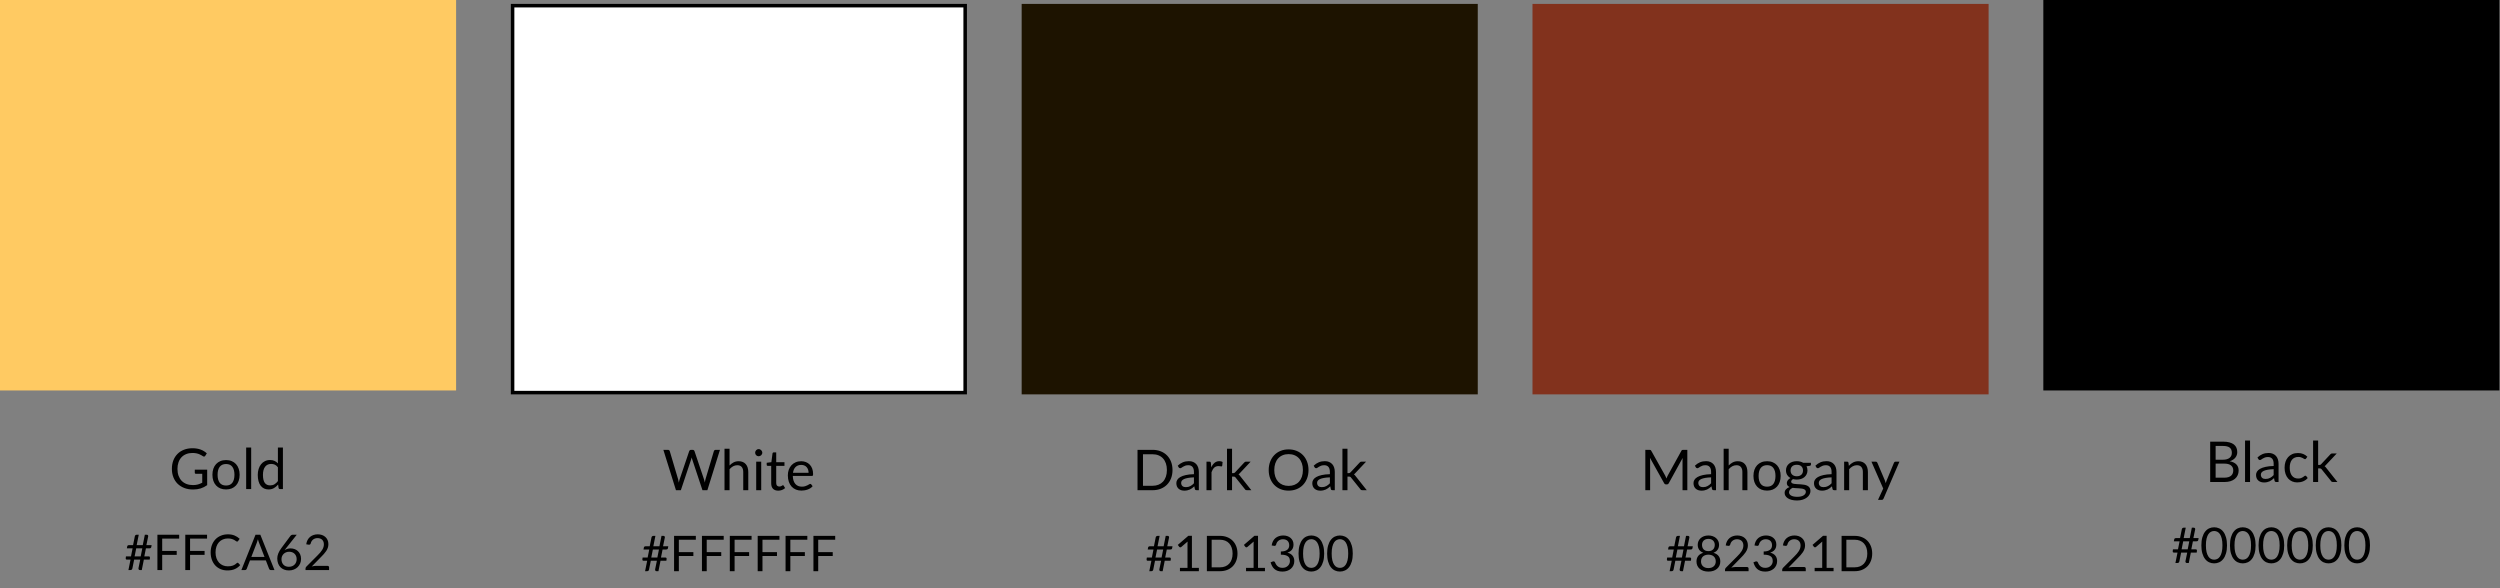 <svg width="710" height="167" viewBox="0 0 710 167" fill="none" xmlns="http://www.w3.org/2000/svg">
<rect x="0" y="0" width="710" height="167" fill="#808080" stroke="none"/>
<rect x="580.306" width="129.533" height="110.891" fill="black"/>
<rect x="435.229" y="1.109" width="129.533" height="110.891" fill="#82321D"/>
<rect width="129.533" height="110.891" fill="#FFCA62"/>
<rect x="145.576" y="1.609" width="128.533" height="109.891" fill="white" stroke="black"/>
<rect x="290.153" y="1.109" width="129.533" height="110.891" fill="#1D1300"/>
<path d="M332.991 133.49C332.991 134.348 332.855 135.13 332.583 135.834C332.311 136.538 331.927 137.14 331.431 137.642C330.935 138.143 330.338 138.532 329.639 138.81C328.946 139.082 328.178 139.218 327.335 139.218H323.055V127.754H327.335C328.178 127.754 328.946 127.892 329.639 128.17C330.338 128.442 330.935 128.831 331.431 129.338C331.927 129.839 332.311 130.442 332.583 131.146C332.855 131.85 332.991 132.631 332.991 133.49ZM331.399 133.49C331.399 132.786 331.303 132.156 331.111 131.602C330.919 131.047 330.647 130.578 330.295 130.194C329.943 129.81 329.516 129.516 329.015 129.314C328.514 129.111 327.954 129.01 327.335 129.01H324.607V137.962H327.335C327.954 137.962 328.514 137.86 329.015 137.658C329.516 137.455 329.943 137.164 330.295 136.786C330.647 136.402 330.919 135.932 331.111 135.378C331.303 134.823 331.399 134.194 331.399 133.49ZM339.08 135.57C338.424 135.591 337.864 135.644 337.4 135.73C336.941 135.81 336.565 135.916 336.272 136.05C335.984 136.183 335.773 136.34 335.64 136.522C335.512 136.703 335.448 136.906 335.448 137.13C335.448 137.343 335.482 137.527 335.552 137.682C335.621 137.836 335.714 137.964 335.832 138.066C335.954 138.162 336.096 138.234 336.256 138.282C336.421 138.324 336.597 138.346 336.784 138.346C337.034 138.346 337.264 138.322 337.472 138.274C337.68 138.22 337.874 138.146 338.056 138.05C338.242 137.954 338.418 137.839 338.584 137.706C338.754 137.572 338.92 137.42 339.08 137.25V135.57ZM334.48 132.258C334.928 131.826 335.41 131.503 335.928 131.29C336.445 131.076 337.018 130.97 337.648 130.97C338.101 130.97 338.504 131.044 338.856 131.194C339.208 131.343 339.504 131.551 339.744 131.818C339.984 132.084 340.165 132.407 340.288 132.786C340.41 133.164 340.472 133.58 340.472 134.034V139.218H339.84C339.701 139.218 339.594 139.196 339.52 139.154C339.445 139.106 339.386 139.015 339.344 138.882L339.184 138.114C338.97 138.311 338.762 138.487 338.56 138.642C338.357 138.791 338.144 138.919 337.92 139.026C337.696 139.127 337.456 139.204 337.2 139.258C336.949 139.316 336.669 139.346 336.36 139.346C336.045 139.346 335.749 139.303 335.472 139.218C335.194 139.127 334.952 138.994 334.744 138.818C334.541 138.642 334.378 138.42 334.256 138.154C334.138 137.882 334.08 137.562 334.08 137.194C334.08 136.874 334.168 136.567 334.344 136.274C334.52 135.975 334.805 135.711 335.2 135.482C335.594 135.252 336.109 135.066 336.744 134.922C337.378 134.772 338.157 134.687 339.08 134.666V134.034C339.08 133.404 338.944 132.93 338.672 132.61C338.4 132.284 338.002 132.122 337.48 132.122C337.128 132.122 336.832 132.167 336.592 132.258C336.357 132.343 336.152 132.442 335.976 132.554C335.805 132.66 335.656 132.759 335.528 132.85C335.405 132.935 335.282 132.978 335.16 132.978C335.064 132.978 334.981 132.954 334.912 132.906C334.842 132.852 334.784 132.788 334.736 132.714L334.48 132.258ZM343.993 132.738C344.249 132.183 344.563 131.751 344.937 131.442C345.31 131.127 345.766 130.97 346.305 130.97C346.475 130.97 346.638 130.988 346.793 131.026C346.953 131.063 347.094 131.122 347.217 131.202L347.113 132.266C347.081 132.399 347.001 132.466 346.873 132.466C346.798 132.466 346.689 132.45 346.545 132.418C346.401 132.386 346.238 132.37 346.057 132.37C345.801 132.37 345.571 132.407 345.369 132.482C345.171 132.556 344.993 132.668 344.833 132.818C344.678 132.962 344.537 133.143 344.409 133.362C344.286 133.575 344.174 133.82 344.073 134.098V139.218H342.641V131.114H343.457C343.611 131.114 343.718 131.143 343.777 131.202C343.835 131.26 343.875 131.362 343.897 131.506L343.993 132.738ZM349.901 127.434V134.37H350.269C350.376 134.37 350.464 134.356 350.533 134.33C350.608 134.298 350.685 134.236 350.765 134.146L353.325 131.402C353.4 131.311 353.477 131.242 353.557 131.194C353.642 131.14 353.754 131.114 353.893 131.114H355.181L352.197 134.29C352.053 134.471 351.898 134.612 351.733 134.714C351.829 134.778 351.914 134.852 351.989 134.938C352.069 135.018 352.144 135.111 352.213 135.218L355.381 139.218H354.109C353.986 139.218 353.88 139.199 353.789 139.162C353.704 139.119 353.629 139.044 353.565 138.938L350.901 135.618C350.821 135.506 350.741 135.434 350.661 135.402C350.586 135.364 350.469 135.346 350.309 135.346H349.901V139.218H348.469V127.434H349.901ZM371.616 133.49C371.616 134.348 371.48 135.138 371.208 135.858C370.936 136.572 370.552 137.188 370.056 137.706C369.56 138.223 368.962 138.626 368.264 138.914C367.57 139.196 366.802 139.338 365.96 139.338C365.117 139.338 364.349 139.196 363.656 138.914C362.962 138.626 362.368 138.223 361.872 137.706C361.376 137.188 360.992 136.572 360.72 135.858C360.448 135.138 360.312 134.348 360.312 133.49C360.312 132.631 360.448 131.844 360.72 131.13C360.992 130.41 361.376 129.791 361.872 129.274C362.368 128.751 362.962 128.346 363.656 128.058C364.349 127.77 365.117 127.626 365.96 127.626C366.802 127.626 367.57 127.77 368.264 128.058C368.962 128.346 369.56 128.751 370.056 129.274C370.552 129.791 370.936 130.41 371.208 131.13C371.48 131.844 371.616 132.631 371.616 133.49ZM370.024 133.49C370.024 132.786 369.928 132.154 369.736 131.594C369.544 131.034 369.272 130.562 368.92 130.178C368.568 129.788 368.141 129.49 367.64 129.282C367.138 129.074 366.578 128.97 365.96 128.97C365.346 128.97 364.789 129.074 364.288 129.282C363.786 129.49 363.357 129.788 363 130.178C362.648 130.562 362.376 131.034 362.184 131.594C361.992 132.154 361.896 132.786 361.896 133.49C361.896 134.194 361.992 134.826 362.184 135.386C362.376 135.94 362.648 136.412 363 136.802C363.357 137.186 363.786 137.482 364.288 137.69C364.789 137.892 365.346 137.994 365.96 137.994C366.578 137.994 367.138 137.892 367.64 137.69C368.141 137.482 368.568 137.186 368.92 136.802C369.272 136.412 369.544 135.94 369.736 135.386C369.928 134.826 370.024 134.194 370.024 133.49ZM377.689 135.57C377.033 135.591 376.473 135.644 376.009 135.73C375.55 135.81 375.174 135.916 374.881 136.05C374.593 136.183 374.382 136.34 374.249 136.522C374.121 136.703 374.057 136.906 374.057 137.13C374.057 137.343 374.092 137.527 374.161 137.682C374.23 137.836 374.324 137.964 374.441 138.066C374.564 138.162 374.705 138.234 374.865 138.282C375.03 138.324 375.206 138.346 375.393 138.346C375.644 138.346 375.873 138.322 376.081 138.274C376.289 138.22 376.484 138.146 376.665 138.05C376.852 137.954 377.028 137.839 377.193 137.706C377.364 137.572 377.529 137.42 377.689 137.25V135.57ZM373.089 132.258C373.537 131.826 374.02 131.503 374.537 131.29C375.054 131.076 375.628 130.97 376.257 130.97C376.71 130.97 377.113 131.044 377.465 131.194C377.817 131.343 378.113 131.551 378.353 131.818C378.593 132.084 378.774 132.407 378.897 132.786C379.02 133.164 379.081 133.58 379.081 134.034V139.218H378.449C378.31 139.218 378.204 139.196 378.129 139.154C378.054 139.106 377.996 139.015 377.953 138.882L377.793 138.114C377.58 138.311 377.372 138.487 377.169 138.642C376.966 138.791 376.753 138.919 376.529 139.026C376.305 139.127 376.065 139.204 375.809 139.258C375.558 139.316 375.278 139.346 374.969 139.346C374.654 139.346 374.358 139.303 374.081 139.218C373.804 139.127 373.561 138.994 373.353 138.818C373.15 138.642 372.988 138.42 372.865 138.154C372.748 137.882 372.689 137.562 372.689 137.194C372.689 136.874 372.777 136.567 372.953 136.274C373.129 135.975 373.414 135.711 373.809 135.482C374.204 135.252 374.718 135.066 375.353 134.922C375.988 134.772 376.766 134.687 377.689 134.666V134.034C377.689 133.404 377.553 132.93 377.281 132.61C377.009 132.284 376.612 132.122 376.089 132.122C375.737 132.122 375.441 132.167 375.201 132.258C374.966 132.343 374.761 132.442 374.585 132.554C374.414 132.66 374.265 132.759 374.137 132.85C374.014 132.935 373.892 132.978 373.769 132.978C373.673 132.978 373.59 132.954 373.521 132.906C373.452 132.852 373.393 132.788 373.345 132.714L373.089 132.258ZM382.682 127.434V134.37H383.05C383.157 134.37 383.245 134.356 383.314 134.33C383.389 134.298 383.466 134.236 383.546 134.146L386.106 131.402C386.181 131.311 386.258 131.242 386.338 131.194C386.424 131.14 386.536 131.114 386.674 131.114H387.962L384.978 134.29C384.834 134.471 384.68 134.612 384.514 134.714C384.61 134.778 384.696 134.852 384.77 134.938C384.85 135.018 384.925 135.111 384.994 135.218L388.162 139.218H386.89C386.768 139.218 386.661 139.199 386.57 139.162C386.485 139.119 386.41 139.044 386.346 138.938L383.682 135.618C383.602 135.506 383.522 135.434 383.442 135.402C383.368 135.364 383.25 135.346 383.09 135.346H382.682V139.218H381.25V127.434H382.682ZM330.341 156.058H328.612L328.157 158.34H329.886L330.341 156.058ZM332.987 155.141L332.896 155.666C332.872 155.801 332.816 155.901 332.728 155.967C332.644 156.027 332.513 156.058 332.336 156.058H331.37L330.915 158.34H332.168C332.303 158.34 332.399 158.379 332.455 158.459C332.515 158.533 332.532 158.666 332.504 158.858L332.441 159.257H330.782L330.194 162.218H329.627C329.566 162.218 329.51 162.204 329.459 162.176C329.407 162.148 329.363 162.11 329.326 162.064C329.293 162.017 329.27 161.961 329.256 161.896C329.242 161.83 329.242 161.758 329.256 161.679L329.753 159.257H328.024L327.527 161.742C327.499 161.914 327.431 162.038 327.324 162.113C327.216 162.183 327.095 162.218 326.96 162.218H326.4L326.995 159.257H325.973C325.842 159.257 325.746 159.219 325.686 159.145C325.63 159.065 325.616 158.93 325.644 158.739L325.7 158.34H327.128L327.583 156.058H325.959L326.05 155.54C326.073 155.404 326.127 155.304 326.211 155.239C326.299 155.173 326.432 155.141 326.61 155.141H327.716L328.22 152.635C328.248 152.495 328.311 152.385 328.409 152.306C328.511 152.226 328.633 152.187 328.773 152.187H329.333L328.745 155.141H330.474L331.062 152.187H331.615C331.75 152.187 331.855 152.231 331.93 152.32C332.009 152.408 332.037 152.52 332.014 152.656L331.503 155.141H332.987ZM340.478 161.266V162.218H335.102V161.266H337.251V154.427C337.251 154.221 337.258 154.014 337.272 153.804L335.487 155.337C335.426 155.388 335.365 155.421 335.305 155.435C335.244 155.444 335.188 155.444 335.137 155.435C335.085 155.425 335.036 155.407 334.99 155.379C334.948 155.351 334.915 155.32 334.892 155.288L334.5 154.749L337.489 152.166H338.504V161.266H340.478ZM351.448 157.206C351.448 157.957 351.329 158.641 351.091 159.257C350.853 159.873 350.517 160.4 350.083 160.839C349.649 161.277 349.126 161.618 348.515 161.861C347.908 162.099 347.236 162.218 346.499 162.218H342.754V152.187H346.499C347.236 152.187 347.908 152.308 348.515 152.551C349.126 152.789 349.649 153.129 350.083 153.573C350.517 154.011 350.853 154.539 351.091 155.155C351.329 155.771 351.448 156.454 351.448 157.206ZM350.055 157.206C350.055 156.59 349.971 156.039 349.803 155.554C349.635 155.068 349.397 154.658 349.089 154.322C348.781 153.986 348.407 153.729 347.969 153.552C347.53 153.374 347.04 153.286 346.499 153.286H344.112V161.119H346.499C347.04 161.119 347.53 161.03 347.969 160.853C348.407 160.675 348.781 160.421 349.089 160.09C349.397 159.754 349.635 159.343 349.803 158.858C349.971 158.372 350.055 157.822 350.055 157.206ZM359.249 161.266V162.218H353.873V161.266H356.022V154.427C356.022 154.221 356.029 154.014 356.043 153.804L354.258 155.337C354.197 155.388 354.137 155.421 354.076 155.435C354.015 155.444 353.959 155.444 353.908 155.435C353.857 155.425 353.808 155.407 353.761 155.379C353.719 155.351 353.686 155.32 353.663 155.288L353.271 154.749L356.26 152.166H357.275V161.266H359.249ZM361.154 154.903C361.22 154.445 361.346 154.042 361.532 153.692C361.719 153.337 361.955 153.041 362.239 152.803C362.529 152.565 362.858 152.385 363.226 152.264C363.6 152.138 364.001 152.075 364.43 152.075C364.855 152.075 365.247 152.135 365.606 152.257C365.966 152.378 366.274 152.551 366.53 152.775C366.792 152.999 366.995 153.269 367.139 153.587C367.284 153.904 367.356 154.256 367.356 154.644C367.356 154.961 367.314 155.246 367.23 155.498C367.151 155.745 367.034 155.962 366.88 156.149C366.731 156.335 366.549 156.494 366.334 156.625C366.12 156.755 365.879 156.863 365.613 156.947C366.267 157.115 366.757 157.404 367.083 157.815C367.415 158.221 367.58 158.729 367.58 159.341C367.58 159.803 367.492 160.218 367.314 160.587C367.142 160.955 366.904 161.27 366.6 161.532C366.297 161.788 365.942 161.987 365.536 162.127C365.135 162.262 364.703 162.33 364.241 162.33C363.709 162.33 363.254 162.264 362.876 162.134C362.498 161.998 362.179 161.814 361.917 161.581C361.656 161.347 361.441 161.072 361.273 160.755C361.105 160.433 360.963 160.085 360.846 159.712L361.385 159.488C361.525 159.427 361.661 159.411 361.791 159.439C361.927 159.467 362.025 159.544 362.085 159.67C362.146 159.8 362.221 159.957 362.309 160.139C362.403 160.321 362.529 160.496 362.687 160.664C362.846 160.832 363.047 160.974 363.289 161.091C363.537 161.207 363.849 161.266 364.227 161.266C364.577 161.266 364.883 161.21 365.144 161.098C365.41 160.981 365.63 160.832 365.802 160.65C365.98 160.468 366.113 160.265 366.201 160.041C366.29 159.817 366.334 159.595 366.334 159.376C366.334 159.105 366.299 158.858 366.229 158.634C366.159 158.41 366.029 158.216 365.837 158.053C365.646 157.889 365.382 157.761 365.046 157.668C364.715 157.574 364.288 157.528 363.765 157.528V156.625C364.195 156.62 364.559 156.573 364.857 156.485C365.161 156.396 365.406 156.275 365.592 156.121C365.784 155.967 365.921 155.782 366.005 155.568C366.094 155.353 366.138 155.115 366.138 154.854C366.138 154.564 366.092 154.312 365.998 154.098C365.91 153.883 365.786 153.706 365.627 153.566C365.469 153.426 365.28 153.321 365.06 153.251C364.846 153.181 364.612 153.146 364.36 153.146C364.108 153.146 363.873 153.183 363.653 153.258C363.439 153.332 363.247 153.437 363.079 153.573C362.916 153.703 362.778 153.86 362.666 154.042C362.554 154.224 362.475 154.424 362.428 154.644C362.368 154.807 362.291 154.917 362.197 154.973C362.109 155.024 361.978 155.038 361.805 155.015L361.154 154.903ZM376.065 157.206C376.065 158.083 375.97 158.844 375.778 159.488C375.592 160.127 375.335 160.657 375.008 161.077C374.682 161.497 374.294 161.809 373.846 162.015C373.403 162.22 372.927 162.323 372.418 162.323C371.905 162.323 371.427 162.22 370.983 162.015C370.545 161.809 370.162 161.497 369.835 161.077C369.509 160.657 369.252 160.127 369.065 159.488C368.879 158.844 368.785 158.083 368.785 157.206C368.785 156.328 368.879 155.568 369.065 154.924C369.252 154.28 369.509 153.748 369.835 153.328C370.162 152.903 370.545 152.588 370.983 152.383C371.427 152.177 371.905 152.075 372.418 152.075C372.927 152.075 373.403 152.177 373.846 152.383C374.294 152.588 374.682 152.903 375.008 153.328C375.335 153.748 375.592 154.28 375.778 154.924C375.97 155.568 376.065 156.328 376.065 157.206ZM374.77 157.206C374.77 156.44 374.705 155.799 374.574 155.281C374.448 154.758 374.276 154.338 374.056 154.021C373.842 153.703 373.592 153.477 373.307 153.342C373.023 153.202 372.726 153.132 372.418 153.132C372.11 153.132 371.814 153.202 371.529 153.342C371.245 153.477 370.995 153.703 370.78 154.021C370.566 154.338 370.393 154.758 370.262 155.281C370.136 155.799 370.073 156.44 370.073 157.206C370.073 157.971 370.136 158.613 370.262 159.131C370.393 159.649 370.566 160.066 370.78 160.384C370.995 160.701 371.245 160.93 371.529 161.07C371.814 161.205 372.11 161.273 372.418 161.273C372.726 161.273 373.023 161.205 373.307 161.07C373.592 160.93 373.842 160.701 374.056 160.384C374.276 160.066 374.448 159.649 374.574 159.131C374.705 158.613 374.77 157.971 374.77 157.206ZM384.186 157.206C384.186 158.083 384.091 158.844 383.899 159.488C383.713 160.127 383.456 160.657 383.129 161.077C382.803 161.497 382.415 161.809 381.967 162.015C381.524 162.22 381.048 162.323 380.539 162.323C380.026 162.323 379.548 162.22 379.104 162.015C378.666 161.809 378.283 161.497 377.956 161.077C377.63 160.657 377.373 160.127 377.186 159.488C377 158.844 376.906 158.083 376.906 157.206C376.906 156.328 377 155.568 377.186 154.924C377.373 154.28 377.63 153.748 377.956 153.328C378.283 152.903 378.666 152.588 379.104 152.383C379.548 152.177 380.026 152.075 380.539 152.075C381.048 152.075 381.524 152.177 381.967 152.383C382.415 152.588 382.803 152.903 383.129 153.328C383.456 153.748 383.713 154.28 383.899 154.924C384.091 155.568 384.186 156.328 384.186 157.206ZM382.891 157.206C382.891 156.44 382.826 155.799 382.695 155.281C382.569 154.758 382.397 154.338 382.177 154.021C381.963 153.703 381.713 153.477 381.428 153.342C381.144 153.202 380.847 153.132 380.539 153.132C380.231 153.132 379.935 153.202 379.65 153.342C379.366 153.477 379.116 153.703 378.901 154.021C378.687 154.338 378.514 154.758 378.383 155.281C378.257 155.799 378.194 156.44 378.194 157.206C378.194 157.971 378.257 158.613 378.383 159.131C378.514 159.649 378.687 160.066 378.901 160.384C379.116 160.701 379.366 160.93 379.65 161.07C379.935 161.205 380.231 161.273 380.539 161.273C380.847 161.273 381.144 161.205 381.428 161.07C381.713 160.93 381.963 160.701 382.177 160.384C382.397 160.066 382.569 159.649 382.695 159.131C382.826 158.613 382.891 157.971 382.891 157.206Z" fill="black"/>
<path d="M204.467 127.754L200.891 139.218H199.499L196.595 130.474C196.569 130.388 196.542 130.298 196.515 130.202C196.494 130.106 196.47 130.004 196.443 129.898C196.417 130.004 196.39 130.106 196.363 130.202C196.337 130.298 196.31 130.388 196.283 130.474L193.363 139.218H191.971L188.395 127.754H189.683C189.822 127.754 189.937 127.788 190.027 127.858C190.123 127.927 190.185 128.015 190.211 128.122L192.579 136.09C192.617 136.234 192.651 136.388 192.683 136.554C192.721 136.719 192.755 136.895 192.787 137.082C192.825 136.895 192.862 136.719 192.899 136.554C192.942 136.383 192.987 136.228 193.035 136.09L195.731 128.122C195.763 128.031 195.825 127.948 195.915 127.874C196.011 127.794 196.126 127.754 196.259 127.754H196.707C196.846 127.754 196.958 127.788 197.043 127.858C197.129 127.927 197.193 128.015 197.235 128.122L199.923 136.09C199.971 136.228 200.014 136.378 200.051 136.538C200.094 136.698 200.134 136.866 200.171 137.042C200.198 136.866 200.227 136.698 200.259 136.538C200.291 136.378 200.326 136.228 200.363 136.09L202.739 128.122C202.766 128.026 202.825 127.94 202.915 127.866C203.011 127.791 203.126 127.754 203.259 127.754H204.467ZM207.192 132.194C207.538 131.826 207.922 131.532 208.344 131.314C208.765 131.095 209.25 130.986 209.8 130.986C210.242 130.986 210.632 131.06 210.968 131.21C211.309 131.354 211.592 131.562 211.816 131.834C212.045 132.1 212.218 132.423 212.336 132.802C212.453 133.18 212.512 133.599 212.512 134.058V139.218H211.08V134.058C211.08 133.444 210.938 132.97 210.656 132.634C210.378 132.292 209.954 132.122 209.384 132.122C208.962 132.122 208.568 132.223 208.2 132.426C207.837 132.628 207.501 132.903 207.192 133.25V139.218H205.76V127.434H207.192V132.194ZM216.186 131.114V139.218H214.762V131.114H216.186ZM216.49 128.57C216.49 128.708 216.46 128.839 216.402 128.962C216.348 129.079 216.274 129.186 216.178 129.282C216.087 129.372 215.978 129.444 215.85 129.498C215.727 129.551 215.596 129.578 215.458 129.578C215.319 129.578 215.188 129.551 215.066 129.498C214.948 129.444 214.844 129.372 214.754 129.282C214.663 129.186 214.591 129.079 214.538 128.962C214.484 128.839 214.458 128.708 214.458 128.57C214.458 128.431 214.484 128.3 214.538 128.178C214.591 128.05 214.663 127.94 214.754 127.85C214.844 127.754 214.948 127.679 215.066 127.626C215.188 127.572 215.319 127.546 215.458 127.546C215.596 127.546 215.727 127.572 215.85 127.626C215.978 127.679 216.087 127.754 216.178 127.85C216.274 127.94 216.348 128.05 216.402 128.178C216.46 128.3 216.49 128.431 216.49 128.57ZM221.013 139.346C220.373 139.346 219.88 139.167 219.533 138.81C219.192 138.452 219.021 137.938 219.021 137.266V132.306H218.045C217.96 132.306 217.888 132.282 217.829 132.234C217.771 132.18 217.741 132.1 217.741 131.994V131.426L219.069 131.258L219.397 128.754C219.413 128.674 219.448 128.61 219.501 128.562C219.56 128.508 219.635 128.482 219.725 128.482H220.445V131.274H222.789V132.306H220.445V137.17C220.445 137.511 220.528 137.764 220.693 137.93C220.859 138.095 221.072 138.178 221.333 138.178C221.483 138.178 221.611 138.159 221.717 138.122C221.829 138.079 221.925 138.034 222.005 137.986C222.085 137.938 222.152 137.895 222.205 137.858C222.264 137.815 222.315 137.794 222.357 137.794C222.432 137.794 222.499 137.839 222.557 137.93L222.973 138.61C222.728 138.839 222.432 139.02 222.085 139.154C221.739 139.282 221.381 139.346 221.013 139.346ZM229.637 134.282C229.637 133.951 229.589 133.65 229.493 133.378C229.402 133.1 229.266 132.863 229.085 132.666C228.909 132.463 228.693 132.308 228.437 132.202C228.181 132.09 227.89 132.034 227.565 132.034C226.882 132.034 226.341 132.234 225.941 132.634C225.546 133.028 225.301 133.578 225.205 134.282H229.637ZM230.789 138.082C230.613 138.295 230.402 138.482 230.157 138.642C229.912 138.796 229.648 138.924 229.365 139.026C229.088 139.127 228.8 139.202 228.501 139.25C228.202 139.303 227.906 139.33 227.613 139.33C227.053 139.33 226.536 139.236 226.061 139.05C225.592 138.858 225.184 138.58 224.837 138.218C224.496 137.85 224.229 137.396 224.037 136.858C223.845 136.319 223.749 135.7 223.749 135.002C223.749 134.436 223.834 133.908 224.005 133.418C224.181 132.927 224.432 132.503 224.757 132.146C225.082 131.783 225.48 131.5 225.949 131.298C226.418 131.09 226.946 130.986 227.533 130.986C228.018 130.986 228.466 131.068 228.877 131.234C229.293 131.394 229.65 131.628 229.949 131.938C230.253 132.242 230.49 132.62 230.661 133.074C230.832 133.522 230.917 134.034 230.917 134.61C230.917 134.834 230.893 134.983 230.845 135.058C230.797 135.132 230.706 135.17 230.573 135.17H225.157C225.173 135.682 225.242 136.127 225.365 136.506C225.493 136.884 225.669 137.202 225.893 137.458C226.117 137.708 226.384 137.898 226.693 138.026C227.002 138.148 227.349 138.21 227.733 138.21C228.09 138.21 228.397 138.17 228.653 138.09C228.914 138.004 229.138 137.914 229.325 137.818C229.512 137.722 229.666 137.634 229.789 137.554C229.917 137.468 230.026 137.426 230.117 137.426C230.234 137.426 230.325 137.471 230.389 137.562L230.789 138.082ZM187.144 156.058H185.415L184.96 158.34H186.689L187.144 156.058ZM189.79 155.141L189.699 155.666C189.676 155.801 189.62 155.901 189.531 155.967C189.447 156.027 189.316 156.058 189.139 156.058H188.173L187.718 158.34H188.971C189.106 158.34 189.202 158.379 189.258 158.459C189.319 158.533 189.335 158.666 189.307 158.858L189.244 159.257H187.585L186.997 162.218H186.43C186.369 162.218 186.313 162.204 186.262 162.176C186.211 162.148 186.166 162.11 186.129 162.064C186.096 162.017 186.073 161.961 186.059 161.896C186.045 161.83 186.045 161.758 186.059 161.679L186.556 159.257H184.827L184.33 161.742C184.302 161.914 184.234 162.038 184.127 162.113C184.02 162.183 183.898 162.218 183.763 162.218H183.203L183.798 159.257H182.776C182.645 159.257 182.55 159.219 182.489 159.145C182.433 159.065 182.419 158.93 182.447 158.739L182.503 158.34H183.931L184.386 156.058H182.762L182.853 155.54C182.876 155.404 182.93 155.304 183.014 155.239C183.103 155.173 183.236 155.141 183.413 155.141H184.519L185.023 152.635C185.051 152.495 185.114 152.385 185.212 152.306C185.315 152.226 185.436 152.187 185.576 152.187H186.136L185.548 155.141H187.277L187.865 152.187H188.418C188.553 152.187 188.658 152.231 188.733 152.32C188.812 152.408 188.84 152.52 188.817 152.656L188.306 155.141H189.79ZM192.794 153.293V156.8H196.917V157.906H192.794V162.218H191.436V152.187H197.617V153.293H192.794ZM200.71 153.293V156.8H204.833V157.906H200.71V162.218H199.352V152.187H205.533V153.293H200.71ZM208.626 153.293V156.8H212.749V157.906H208.626V162.218H207.268V152.187H213.449V153.293H208.626ZM216.542 153.293V156.8H220.665V157.906H216.542V162.218H215.184V152.187H221.365V153.293H216.542ZM224.458 153.293V156.8H228.581V157.906H224.458V162.218H223.1V152.187H229.281V153.293H224.458ZM232.374 153.293V156.8H236.497V157.906H232.374V162.218H231.016V152.187H237.197V153.293H232.374Z" fill="black"/>
<path d="M58.839 133.379V137.779C58.263 138.195 57.647 138.507 56.991 138.715C56.34 138.917 55.626 139.019 54.847 139.019C53.925 139.019 53.093 138.877 52.351 138.595C51.61 138.307 50.975 137.907 50.447 137.395C49.925 136.877 49.522 136.259 49.239 135.539C48.956 134.819 48.815 134.027 48.815 133.163C48.815 132.288 48.951 131.491 49.223 130.771C49.501 130.051 49.892 129.435 50.399 128.923C50.906 128.405 51.522 128.005 52.247 127.723C52.972 127.44 53.783 127.299 54.679 127.299C55.133 127.299 55.554 127.333 55.943 127.403C56.333 127.467 56.693 127.563 57.023 127.691C57.354 127.813 57.66 127.965 57.943 128.147C58.226 128.323 58.49 128.523 58.735 128.747L58.295 129.451C58.226 129.557 58.135 129.627 58.023 129.659C57.916 129.685 57.797 129.659 57.663 129.579C57.535 129.504 57.389 129.413 57.223 129.307C57.058 129.2 56.855 129.099 56.615 129.003C56.38 128.901 56.1 128.816 55.775 128.747C55.455 128.677 55.074 128.643 54.631 128.643C53.986 128.643 53.402 128.749 52.879 128.963C52.356 129.171 51.911 129.472 51.543 129.867C51.175 130.256 50.892 130.731 50.695 131.291C50.498 131.845 50.399 132.469 50.399 133.163C50.399 133.883 50.501 134.528 50.703 135.099C50.911 135.664 51.205 136.147 51.583 136.547C51.967 136.941 52.431 137.243 52.975 137.451C53.519 137.659 54.13 137.763 54.807 137.763C55.34 137.763 55.812 137.704 56.223 137.587C56.639 137.464 57.044 137.296 57.439 137.083V134.563H55.655C55.554 134.563 55.471 134.533 55.407 134.475C55.349 134.416 55.319 134.344 55.319 134.259V133.379H58.839ZM64.201 130.659C64.793 130.659 65.326 130.757 65.801 130.955C66.276 131.152 66.681 131.432 67.017 131.795C67.353 132.157 67.609 132.597 67.785 133.115C67.966 133.627 68.057 134.2 68.057 134.835C68.057 135.475 67.966 136.051 67.785 136.563C67.609 137.075 67.353 137.512 67.017 137.875C66.681 138.237 66.276 138.517 65.801 138.715C65.326 138.907 64.793 139.003 64.201 139.003C63.604 139.003 63.065 138.907 62.585 138.715C62.11 138.517 61.705 138.237 61.369 137.875C61.033 137.512 60.774 137.075 60.593 136.563C60.417 136.051 60.329 135.475 60.329 134.835C60.329 134.2 60.417 133.627 60.593 133.115C60.774 132.597 61.033 132.157 61.369 131.795C61.705 131.432 62.11 131.152 62.585 130.955C63.065 130.757 63.604 130.659 64.201 130.659ZM64.201 137.891C65.001 137.891 65.598 137.624 65.993 137.091C66.388 136.552 66.585 135.803 66.585 134.843C66.585 133.877 66.388 133.125 65.993 132.587C65.598 132.048 65.001 131.779 64.201 131.779C63.796 131.779 63.441 131.848 63.137 131.987C62.838 132.125 62.588 132.325 62.385 132.587C62.188 132.848 62.038 133.171 61.937 133.555C61.841 133.933 61.793 134.363 61.793 134.843C61.793 135.803 61.99 136.552 62.385 137.091C62.785 137.624 63.39 137.891 64.201 137.891ZM71.335 127.107V138.891H69.911V127.107H71.335ZM78.924 132.715C78.658 132.357 78.37 132.109 78.06 131.971C77.751 131.827 77.404 131.755 77.02 131.755C76.268 131.755 75.69 132.024 75.284 132.563C74.879 133.101 74.676 133.869 74.676 134.867C74.676 135.395 74.722 135.848 74.812 136.227C74.903 136.6 75.036 136.909 75.212 137.155C75.388 137.395 75.604 137.571 75.86 137.683C76.116 137.795 76.407 137.851 76.732 137.851C77.202 137.851 77.61 137.744 77.956 137.531C78.308 137.317 78.631 137.016 78.924 136.627V132.715ZM80.348 127.107V138.891H79.5C79.298 138.891 79.17 138.792 79.116 138.595L78.988 137.611C78.642 138.027 78.247 138.363 77.804 138.619C77.362 138.875 76.85 139.003 76.268 139.003C75.804 139.003 75.383 138.915 75.004 138.739C74.626 138.557 74.303 138.293 74.036 137.947C73.77 137.6 73.564 137.168 73.42 136.651C73.276 136.133 73.204 135.539 73.204 134.867C73.204 134.269 73.284 133.715 73.444 133.203C73.604 132.685 73.834 132.237 74.132 131.859C74.431 131.48 74.796 131.184 75.228 130.971C75.666 130.752 76.156 130.643 76.7 130.643C77.196 130.643 77.62 130.728 77.972 130.899C78.33 131.064 78.647 131.296 78.924 131.595V127.107H80.348ZM40.413 155.731H38.684L38.229 158.013H39.958L40.413 155.731ZM43.059 154.814L42.968 155.339C42.945 155.474 42.889 155.574 42.8 155.64C42.716 155.7 42.586 155.731 42.408 155.731H41.442L40.987 158.013H42.24C42.376 158.013 42.471 158.052 42.527 158.132C42.588 158.206 42.604 158.339 42.576 158.531L42.513 158.93H40.854L40.266 161.891H39.699C39.639 161.891 39.583 161.877 39.531 161.849C39.48 161.821 39.436 161.783 39.398 161.737C39.366 161.69 39.342 161.634 39.328 161.569C39.314 161.503 39.314 161.431 39.328 161.352L39.825 158.93H38.096L37.599 161.415C37.571 161.587 37.504 161.711 37.396 161.786C37.289 161.856 37.168 161.891 37.032 161.891H36.472L37.067 158.93H36.045C35.915 158.93 35.819 158.892 35.758 158.818C35.702 158.738 35.688 158.603 35.716 158.412L35.772 158.013H37.2L37.655 155.731H36.031L36.122 155.213C36.146 155.077 36.199 154.977 36.283 154.912C36.372 154.846 36.505 154.814 36.682 154.814H37.788L38.292 152.308C38.32 152.168 38.383 152.058 38.481 151.979C38.584 151.899 38.705 151.86 38.845 151.86H39.405L38.817 154.814H40.546L41.134 151.86H41.687C41.823 151.86 41.928 151.904 42.002 151.993C42.082 152.081 42.11 152.193 42.086 152.329L41.575 154.814H43.059ZM46.063 152.966V156.473H50.187V157.579H46.063V161.891H44.706V151.86H50.886V152.966H46.063ZM53.98 152.966V156.473H58.102V157.579H53.98V161.891H52.621V151.86H58.803V152.966H53.98ZM67.484 159.819C67.558 159.819 67.624 159.849 67.68 159.91L68.219 160.491C67.808 160.967 67.309 161.338 66.721 161.604C66.138 161.87 65.43 162.003 64.6 162.003C63.881 162.003 63.228 161.879 62.64 161.632C62.052 161.38 61.55 161.03 61.135 160.582C60.719 160.129 60.398 159.588 60.169 158.958C59.94 158.328 59.826 157.635 59.826 156.879C59.826 156.123 59.945 155.43 60.183 154.8C60.421 154.17 60.755 153.628 61.184 153.176C61.618 152.723 62.136 152.373 62.738 152.126C63.34 151.874 64.005 151.748 64.733 151.748C65.447 151.748 66.077 151.862 66.623 152.091C67.169 152.319 67.65 152.63 68.065 153.022L67.617 153.645C67.589 153.691 67.552 153.731 67.505 153.764C67.463 153.792 67.404 153.806 67.33 153.806C67.246 153.806 67.143 153.761 67.022 153.673C66.9 153.579 66.742 153.477 66.546 153.365C66.35 153.253 66.105 153.152 65.811 153.064C65.517 152.97 65.155 152.924 64.726 152.924C64.208 152.924 63.734 153.015 63.305 153.197C62.876 153.374 62.505 153.633 62.192 153.974C61.884 154.314 61.644 154.73 61.471 155.22C61.298 155.71 61.212 156.263 61.212 156.879C61.212 157.504 61.3 158.062 61.478 158.552C61.66 159.042 61.905 159.457 62.213 159.798C62.526 160.134 62.892 160.39 63.312 160.568C63.736 160.745 64.194 160.834 64.684 160.834C64.983 160.834 65.251 160.817 65.489 160.785C65.731 160.747 65.953 160.691 66.154 160.617C66.359 160.542 66.548 160.449 66.721 160.337C66.898 160.22 67.073 160.082 67.246 159.924C67.325 159.854 67.404 159.819 67.484 159.819ZM75.12 158.167L73.545 154.086C73.499 153.964 73.45 153.824 73.398 153.666C73.347 153.502 73.298 153.33 73.251 153.148C73.153 153.526 73.053 153.841 72.95 154.093L71.375 158.167H75.12ZM77.948 161.891H76.898C76.777 161.891 76.679 161.86 76.604 161.8C76.53 161.739 76.474 161.662 76.436 161.569L75.498 159.147H70.997L70.059 161.569C70.031 161.653 69.978 161.727 69.898 161.793C69.819 161.858 69.721 161.891 69.604 161.891H68.554L72.565 151.86H73.937L77.948 161.891ZM82.033 160.967C82.369 160.967 82.672 160.913 82.943 160.806C83.218 160.698 83.452 160.549 83.643 160.358C83.839 160.166 83.988 159.94 84.091 159.679C84.198 159.417 84.252 159.133 84.252 158.825C84.252 158.498 84.201 158.204 84.098 157.943C83.995 157.677 83.848 157.453 83.657 157.271C83.47 157.084 83.246 156.942 82.985 156.844C82.724 156.746 82.437 156.697 82.124 156.697C81.788 156.697 81.485 156.755 81.214 156.872C80.943 156.984 80.712 157.138 80.521 157.334C80.334 157.525 80.19 157.749 80.087 158.006C79.989 158.258 79.94 158.521 79.94 158.797C79.94 159.119 79.987 159.413 80.08 159.679C80.173 159.945 80.309 160.173 80.486 160.365C80.668 160.556 80.887 160.705 81.144 160.813C81.405 160.915 81.702 160.967 82.033 160.967ZM81.305 155.619C81.216 155.731 81.13 155.84 81.046 155.948C80.967 156.05 80.89 156.153 80.815 156.256C81.053 156.092 81.314 155.966 81.599 155.878C81.884 155.789 82.194 155.745 82.53 155.745C82.936 155.745 83.319 155.812 83.678 155.948C84.037 156.078 84.35 156.272 84.616 156.529C84.887 156.781 85.101 157.093 85.26 157.467C85.419 157.835 85.498 158.258 85.498 158.734C85.498 159.196 85.414 159.625 85.246 160.022C85.078 160.418 84.842 160.764 84.539 161.058C84.24 161.352 83.879 161.583 83.454 161.751C83.034 161.919 82.57 162.003 82.061 162.003C81.557 162.003 81.1 161.923 80.689 161.765C80.278 161.601 79.928 161.373 79.639 161.079C79.354 160.78 79.133 160.421 78.974 160.001C78.82 159.576 78.743 159.102 78.743 158.58C78.743 158.141 78.839 157.674 79.03 157.18C79.226 156.68 79.536 156.148 79.961 155.584L82.509 152.161C82.574 152.077 82.663 152.007 82.775 151.951C82.892 151.89 83.025 151.86 83.174 151.86H84.28L81.305 155.619ZM93.017 160.708C93.152 160.708 93.26 160.747 93.339 160.827C93.418 160.906 93.458 161.009 93.458 161.135V161.891H86.766V161.464C86.766 161.375 86.785 161.284 86.822 161.191C86.859 161.097 86.918 161.011 86.997 160.932L90.21 157.705C90.476 157.434 90.719 157.175 90.938 156.928C91.157 156.676 91.344 156.424 91.498 156.172C91.652 155.92 91.771 155.665 91.855 155.409C91.939 155.147 91.981 154.87 91.981 154.576C91.981 154.282 91.934 154.025 91.841 153.806C91.748 153.582 91.619 153.397 91.456 153.253C91.297 153.108 91.108 153.001 90.889 152.931C90.67 152.856 90.434 152.819 90.182 152.819C89.925 152.819 89.69 152.856 89.475 152.931C89.26 153.005 89.069 153.11 88.901 153.246C88.738 153.376 88.6 153.533 88.488 153.715C88.376 153.897 88.297 154.097 88.25 154.317C88.194 154.48 88.117 154.59 88.019 154.646C87.926 154.697 87.793 154.711 87.62 154.688L86.969 154.576C87.034 154.118 87.16 153.715 87.347 153.365C87.538 153.01 87.776 152.714 88.061 152.476C88.35 152.238 88.679 152.058 89.048 151.937C89.417 151.811 89.816 151.748 90.245 151.748C90.67 151.748 91.066 151.811 91.435 151.937C91.804 152.063 92.123 152.247 92.394 152.49C92.665 152.728 92.877 153.019 93.031 153.365C93.185 153.71 93.262 154.102 93.262 154.541C93.262 154.914 93.206 155.262 93.094 155.584C92.982 155.901 92.83 156.204 92.639 156.494C92.448 156.783 92.226 157.065 91.974 157.341C91.727 157.616 91.463 157.894 91.183 158.174L88.537 160.876C88.724 160.824 88.913 160.785 89.104 160.757C89.295 160.724 89.48 160.708 89.657 160.708H93.017Z" fill="black"/>
<path d="M479.2 127.754V139.218H477.84V130.794C477.84 130.682 477.842 130.562 477.848 130.434C477.858 130.306 477.869 130.175 477.88 130.042L473.944 137.21C473.821 137.45 473.634 137.57 473.384 137.57H473.16C472.909 137.57 472.722 137.45 472.6 137.21L468.584 130.01C468.616 130.292 468.632 130.554 468.632 130.794V139.218H467.272V127.754H468.416C468.554 127.754 468.661 127.767 468.736 127.794C468.81 127.82 468.882 127.895 468.952 128.018L472.912 135.074C472.976 135.202 473.037 135.335 473.096 135.474C473.16 135.612 473.218 135.754 473.272 135.898C473.325 135.754 473.381 135.612 473.44 135.474C473.498 135.33 473.562 135.194 473.632 135.066L477.52 128.018C477.584 127.895 477.653 127.82 477.728 127.794C477.808 127.767 477.917 127.754 478.056 127.754H479.2ZM485.953 135.57C485.297 135.591 484.737 135.644 484.273 135.73C483.814 135.81 483.438 135.916 483.145 136.05C482.857 136.183 482.646 136.34 482.513 136.522C482.385 136.703 482.321 136.906 482.321 137.13C482.321 137.343 482.355 137.527 482.425 137.682C482.494 137.836 482.587 137.964 482.705 138.066C482.827 138.162 482.969 138.234 483.129 138.282C483.294 138.324 483.47 138.346 483.657 138.346C483.907 138.346 484.137 138.322 484.345 138.274C484.553 138.22 484.747 138.146 484.929 138.05C485.115 137.954 485.291 137.839 485.457 137.706C485.627 137.572 485.793 137.42 485.953 137.25V135.57ZM481.353 132.258C481.801 131.826 482.283 131.503 482.801 131.29C483.318 131.076 483.891 130.97 484.521 130.97C484.974 130.97 485.377 131.044 485.729 131.194C486.081 131.343 486.377 131.551 486.617 131.818C486.857 132.084 487.038 132.407 487.161 132.786C487.283 133.164 487.345 133.58 487.345 134.034V139.218H486.713C486.574 139.218 486.467 139.196 486.393 139.154C486.318 139.106 486.259 139.015 486.217 138.882L486.057 138.114C485.843 138.311 485.635 138.487 485.433 138.642C485.23 138.791 485.017 138.919 484.793 139.026C484.569 139.127 484.329 139.204 484.073 139.258C483.822 139.316 483.542 139.346 483.233 139.346C482.918 139.346 482.622 139.303 482.345 139.218C482.067 139.127 481.825 138.994 481.617 138.818C481.414 138.642 481.251 138.42 481.129 138.154C481.011 137.882 480.953 137.562 480.953 137.194C480.953 136.874 481.041 136.567 481.217 136.274C481.393 135.975 481.678 135.711 482.073 135.482C482.467 135.252 482.982 135.066 483.617 134.922C484.251 134.772 485.03 134.687 485.953 134.666V134.034C485.953 133.404 485.817 132.93 485.545 132.61C485.273 132.284 484.875 132.122 484.353 132.122C484.001 132.122 483.705 132.167 483.465 132.258C483.23 132.343 483.025 132.442 482.849 132.554C482.678 132.66 482.529 132.759 482.401 132.85C482.278 132.935 482.155 132.978 482.033 132.978C481.937 132.978 481.854 132.954 481.785 132.906C481.715 132.852 481.657 132.788 481.609 132.714L481.353 132.258ZM490.946 132.194C491.293 131.826 491.677 131.532 492.098 131.314C492.519 131.095 493.005 130.986 493.554 130.986C493.997 130.986 494.386 131.06 494.722 131.21C495.063 131.354 495.346 131.562 495.57 131.834C495.799 132.1 495.973 132.423 496.09 132.802C496.207 133.18 496.266 133.599 496.266 134.058V139.218H494.834V134.058C494.834 133.444 494.693 132.97 494.41 132.634C494.133 132.292 493.709 132.122 493.138 132.122C492.717 132.122 492.322 132.223 491.954 132.426C491.591 132.628 491.255 132.903 490.946 133.25V139.218H489.514V127.434H490.946V132.194ZM501.852 130.986C502.444 130.986 502.977 131.084 503.452 131.282C503.926 131.479 504.332 131.759 504.668 132.122C505.004 132.484 505.26 132.924 505.436 133.442C505.617 133.954 505.708 134.527 505.708 135.162C505.708 135.802 505.617 136.378 505.436 136.89C505.26 137.402 505.004 137.839 504.668 138.202C504.332 138.564 503.926 138.844 503.452 139.042C502.977 139.234 502.444 139.33 501.852 139.33C501.254 139.33 500.716 139.234 500.236 139.042C499.761 138.844 499.356 138.564 499.02 138.202C498.684 137.839 498.425 137.402 498.244 136.89C498.068 136.378 497.98 135.802 497.98 135.162C497.98 134.527 498.068 133.954 498.244 133.442C498.425 132.924 498.684 132.484 499.02 132.122C499.356 131.759 499.761 131.479 500.236 131.282C500.716 131.084 501.254 130.986 501.852 130.986ZM501.852 138.218C502.652 138.218 503.249 137.951 503.644 137.418C504.038 136.879 504.236 136.13 504.236 135.17C504.236 134.204 504.038 133.452 503.644 132.914C503.249 132.375 502.652 132.106 501.852 132.106C501.446 132.106 501.092 132.175 500.788 132.314C500.489 132.452 500.238 132.652 500.036 132.914C499.838 133.175 499.689 133.498 499.588 133.882C499.492 134.26 499.444 134.69 499.444 135.17C499.444 136.13 499.641 136.879 500.036 137.418C500.436 137.951 501.041 138.218 501.852 138.218ZM510.291 135.258C510.579 135.258 510.832 135.218 511.051 135.138C511.27 135.058 511.454 134.946 511.603 134.802C511.752 134.658 511.864 134.487 511.939 134.29C512.014 134.087 512.051 133.866 512.051 133.626C512.051 133.13 511.899 132.735 511.595 132.442C511.296 132.148 510.862 132.002 510.291 132.002C509.715 132.002 509.275 132.148 508.971 132.442C508.672 132.735 508.523 133.13 508.523 133.626C508.523 133.866 508.56 134.087 508.635 134.29C508.715 134.487 508.83 134.658 508.979 134.802C509.128 134.946 509.312 135.058 509.531 135.138C509.75 135.218 510.003 135.258 510.291 135.258ZM512.859 139.658C512.859 139.46 512.803 139.3 512.691 139.178C512.579 139.055 512.427 138.959 512.235 138.89C512.048 138.82 511.83 138.772 511.579 138.746C511.328 138.714 511.062 138.69 510.779 138.674C510.502 138.658 510.219 138.642 509.931 138.626C509.643 138.61 509.366 138.583 509.099 138.546C508.8 138.684 508.555 138.86 508.363 139.074C508.176 139.282 508.083 139.527 508.083 139.81C508.083 139.991 508.128 140.159 508.219 140.314C508.315 140.474 508.459 140.61 508.651 140.722C508.843 140.839 509.083 140.93 509.371 140.994C509.664 141.063 510.008 141.098 510.403 141.098C510.787 141.098 511.131 141.063 511.435 140.994C511.739 140.924 511.995 140.826 512.203 140.698C512.416 140.57 512.579 140.418 512.691 140.242C512.803 140.066 512.859 139.871 512.859 139.658ZM514.307 131.434V131.962C514.307 132.138 514.195 132.25 513.971 132.298L513.051 132.418C513.232 132.77 513.323 133.159 513.323 133.586C513.323 133.98 513.246 134.34 513.091 134.666C512.942 134.986 512.734 135.26 512.467 135.49C512.2 135.719 511.88 135.895 511.507 136.018C511.134 136.14 510.728 136.202 510.291 136.202C509.912 136.202 509.555 136.156 509.219 136.066C509.048 136.172 508.918 136.287 508.827 136.41C508.736 136.527 508.691 136.647 508.691 136.77C508.691 136.962 508.768 137.108 508.923 137.21C509.083 137.306 509.291 137.375 509.547 137.418C509.803 137.46 510.094 137.487 510.419 137.498C510.75 137.508 511.086 137.527 511.427 137.554C511.774 137.575 512.11 137.615 512.435 137.674C512.766 137.732 513.059 137.828 513.315 137.962C513.571 138.095 513.776 138.279 513.931 138.514C514.091 138.748 514.171 139.052 514.171 139.426C514.171 139.772 514.083 140.108 513.907 140.434C513.736 140.759 513.488 141.047 513.163 141.298C512.838 141.554 512.438 141.756 511.963 141.906C511.494 142.06 510.963 142.138 510.371 142.138C509.779 142.138 509.262 142.079 508.819 141.962C508.376 141.844 508.008 141.687 507.715 141.49C507.422 141.292 507.2 141.063 507.051 140.802C506.907 140.546 506.835 140.276 506.835 139.994C506.835 139.594 506.96 139.255 507.211 138.978C507.462 138.7 507.806 138.479 508.243 138.314C508.003 138.207 507.811 138.066 507.667 137.89C507.528 137.708 507.459 137.466 507.459 137.162C507.459 137.044 507.48 136.924 507.523 136.802C507.566 136.674 507.63 136.548 507.715 136.426C507.806 136.298 507.915 136.178 508.043 136.066C508.171 135.954 508.32 135.855 508.491 135.77C508.091 135.546 507.779 135.25 507.555 134.882C507.331 134.508 507.219 134.076 507.219 133.586C507.219 133.191 507.294 132.834 507.443 132.514C507.598 132.188 507.811 131.914 508.083 131.69C508.355 131.46 508.678 131.284 509.051 131.162C509.43 131.039 509.843 130.978 510.291 130.978C510.643 130.978 510.971 131.018 511.275 131.098C511.579 131.172 511.856 131.284 512.107 131.434H514.307ZM520.171 135.57C519.515 135.591 518.955 135.644 518.491 135.73C518.033 135.81 517.657 135.916 517.363 136.05C517.075 136.183 516.865 136.34 516.731 136.522C516.603 136.703 516.539 136.906 516.539 137.13C516.539 137.343 516.574 137.527 516.643 137.682C516.713 137.836 516.806 137.964 516.923 138.066C517.046 138.162 517.187 138.234 517.347 138.282C517.513 138.324 517.689 138.346 517.875 138.346C518.126 138.346 518.355 138.322 518.563 138.274C518.771 138.22 518.966 138.146 519.147 138.05C519.334 137.954 519.51 137.839 519.675 137.706C519.846 137.572 520.011 137.42 520.171 137.25V135.57ZM515.571 132.258C516.019 131.826 516.502 131.503 517.019 131.29C517.537 131.076 518.11 130.97 518.739 130.97C519.193 130.97 519.595 131.044 519.947 131.194C520.299 131.343 520.595 131.551 520.835 131.818C521.075 132.084 521.257 132.407 521.379 132.786C521.502 133.164 521.563 133.58 521.563 134.034V139.218H520.931C520.793 139.218 520.686 139.196 520.611 139.154C520.537 139.106 520.478 139.015 520.435 138.882L520.275 138.114C520.062 138.311 519.854 138.487 519.651 138.642C519.449 138.791 519.235 138.919 519.011 139.026C518.787 139.127 518.547 139.204 518.291 139.258C518.041 139.316 517.761 139.346 517.451 139.346C517.137 139.346 516.841 139.303 516.563 139.218C516.286 139.127 516.043 138.994 515.835 138.818C515.633 138.642 515.47 138.42 515.347 138.154C515.23 137.882 515.171 137.562 515.171 137.194C515.171 136.874 515.259 136.567 515.435 136.274C515.611 135.975 515.897 135.711 516.291 135.482C516.686 135.252 517.201 135.066 517.835 134.922C518.47 134.772 519.249 134.687 520.171 134.666V134.034C520.171 133.404 520.035 132.93 519.763 132.61C519.491 132.284 519.094 132.122 518.571 132.122C518.219 132.122 517.923 132.167 517.683 132.258C517.449 132.343 517.243 132.442 517.067 132.554C516.897 132.66 516.747 132.759 516.619 132.85C516.497 132.935 516.374 132.978 516.251 132.978C516.155 132.978 516.073 132.954 516.003 132.906C515.934 132.852 515.875 132.788 515.827 132.714L515.571 132.258ZM525.077 132.29C525.253 132.092 525.439 131.914 525.637 131.754C525.834 131.594 526.042 131.458 526.261 131.346C526.485 131.228 526.719 131.14 526.965 131.082C527.215 131.018 527.485 130.986 527.773 130.986C528.215 130.986 528.605 131.06 528.941 131.21C529.282 131.354 529.565 131.562 529.789 131.834C530.018 132.1 530.191 132.423 530.309 132.802C530.426 133.18 530.485 133.599 530.485 134.058V139.218H529.053V134.058C529.053 133.444 528.911 132.97 528.629 132.634C528.351 132.292 527.927 132.122 527.357 132.122C526.935 132.122 526.541 132.223 526.173 132.426C525.81 132.628 525.474 132.903 525.165 133.25V139.218H523.733V131.114H524.589C524.791 131.114 524.917 131.212 524.965 131.41L525.077 132.29ZM539.443 131.114L534.923 141.61C534.875 141.716 534.814 141.802 534.739 141.866C534.67 141.93 534.561 141.962 534.411 141.962H533.355L534.835 138.746L531.491 131.114H532.723C532.846 131.114 532.942 131.146 533.011 131.21C533.086 131.268 533.137 131.335 533.163 131.41L535.331 136.514C535.417 136.738 535.489 136.972 535.547 137.218C535.622 136.967 535.702 136.73 535.787 136.506L537.891 131.41C537.923 131.324 537.977 131.255 538.051 131.202C538.131 131.143 538.219 131.114 538.315 131.114H539.443ZM478.112 156.058H476.383L475.928 158.34H477.657L478.112 156.058ZM480.758 155.141L480.667 155.666C480.644 155.801 480.588 155.901 480.499 155.967C480.415 156.027 480.284 156.058 480.107 156.058H479.141L478.686 158.34H479.939C480.074 158.34 480.17 158.379 480.226 158.459C480.287 158.533 480.303 158.666 480.275 158.858L480.212 159.257H478.553L477.965 162.218H477.398C477.337 162.218 477.281 162.204 477.23 162.176C477.179 162.148 477.134 162.11 477.097 162.064C477.064 162.017 477.041 161.961 477.027 161.896C477.013 161.83 477.013 161.758 477.027 161.679L477.524 159.257H475.795L475.298 161.742C475.27 161.914 475.202 162.038 475.095 162.113C474.988 162.183 474.866 162.218 474.731 162.218H474.171L474.766 159.257H473.744C473.613 159.257 473.518 159.219 473.457 159.145C473.401 159.065 473.387 158.93 473.415 158.739L473.471 158.34H474.899L475.354 156.058H473.73L473.821 155.54C473.844 155.404 473.898 155.304 473.982 155.239C474.071 155.173 474.204 155.141 474.381 155.141H475.487L475.991 152.635C476.019 152.495 476.082 152.385 476.18 152.306C476.283 152.226 476.404 152.187 476.544 152.187H477.104L476.516 155.141H478.245L478.833 152.187H479.386C479.521 152.187 479.626 152.231 479.701 152.32C479.78 152.408 479.808 152.52 479.785 152.656L479.274 155.141H480.758ZM485.183 161.336C485.51 161.336 485.801 161.291 486.058 161.203C486.319 161.109 486.539 160.981 486.716 160.818C486.898 160.65 487.036 160.451 487.129 160.223C487.227 159.989 487.276 159.733 487.276 159.453C487.276 159.107 487.218 158.813 487.101 158.571C486.989 158.323 486.835 158.123 486.639 157.969C486.448 157.815 486.226 157.703 485.974 157.633C485.722 157.558 485.458 157.521 485.183 157.521C484.908 157.521 484.644 157.558 484.392 157.633C484.14 157.703 483.916 157.815 483.72 157.969C483.529 158.123 483.375 158.323 483.258 158.571C483.146 158.813 483.09 159.107 483.09 159.453C483.09 159.733 483.137 159.989 483.23 160.223C483.328 160.451 483.466 160.65 483.643 160.818C483.825 160.981 484.044 161.109 484.301 161.203C484.562 161.291 484.856 161.336 485.183 161.336ZM485.183 153.041C484.884 153.041 484.621 153.085 484.392 153.174C484.168 153.262 483.979 153.384 483.825 153.538C483.676 153.692 483.561 153.871 483.482 154.077C483.407 154.282 483.37 154.501 483.37 154.735C483.37 154.963 483.403 155.185 483.468 155.4C483.533 155.614 483.638 155.806 483.783 155.974C483.928 156.137 484.114 156.27 484.343 156.373C484.576 156.471 484.856 156.52 485.183 156.52C485.51 156.52 485.787 156.471 486.016 156.373C486.249 156.27 486.438 156.137 486.583 155.974C486.728 155.806 486.833 155.614 486.898 155.4C486.963 155.185 486.996 154.963 486.996 154.735C486.996 154.501 486.956 154.282 486.877 154.077C486.802 153.871 486.688 153.692 486.534 153.538C486.385 153.384 486.196 153.262 485.967 153.174C485.743 153.085 485.482 153.041 485.183 153.041ZM486.618 156.989C487.243 157.166 487.724 157.462 488.06 157.878C488.396 158.293 488.564 158.825 488.564 159.474C488.564 159.912 488.48 160.309 488.312 160.664C488.149 161.014 487.918 161.312 487.619 161.56C487.325 161.807 486.97 161.998 486.555 162.134C486.14 162.264 485.682 162.33 485.183 162.33C484.684 162.33 484.226 162.264 483.811 162.134C483.396 161.998 483.039 161.807 482.74 161.56C482.441 161.312 482.21 161.014 482.047 160.664C481.884 160.309 481.802 159.912 481.802 159.474C481.802 158.825 481.97 158.293 482.306 157.878C482.642 157.462 483.123 157.166 483.748 156.989C483.221 156.793 482.822 156.501 482.551 156.114C482.285 155.722 482.152 155.255 482.152 154.714C482.152 154.345 482.224 154 482.369 153.678C482.514 153.356 482.719 153.076 482.985 152.838C483.251 152.6 483.568 152.413 483.937 152.278C484.31 152.142 484.726 152.075 485.183 152.075C485.636 152.075 486.049 152.142 486.422 152.278C486.795 152.413 487.115 152.6 487.381 152.838C487.647 153.076 487.852 153.356 487.997 153.678C488.142 154 488.214 154.345 488.214 154.714C488.214 155.255 488.079 155.722 487.808 156.114C487.542 156.501 487.145 156.793 486.618 156.989ZM496.153 161.035C496.289 161.035 496.396 161.074 496.475 161.154C496.555 161.233 496.594 161.336 496.594 161.462V162.218H489.902V161.791C489.902 161.702 489.921 161.611 489.958 161.518C489.996 161.424 490.054 161.338 490.133 161.259L493.346 158.032C493.612 157.761 493.855 157.502 494.074 157.255C494.294 157.003 494.48 156.751 494.634 156.499C494.788 156.247 494.907 155.992 494.991 155.736C495.075 155.474 495.117 155.197 495.117 154.903C495.117 154.609 495.071 154.352 494.977 154.133C494.884 153.909 494.756 153.724 494.592 153.58C494.434 153.435 494.245 153.328 494.025 153.258C493.806 153.183 493.57 153.146 493.318 153.146C493.062 153.146 492.826 153.183 492.611 153.258C492.397 153.332 492.205 153.437 492.037 153.573C491.874 153.703 491.736 153.86 491.624 154.042C491.512 154.224 491.433 154.424 491.386 154.644C491.33 154.807 491.253 154.917 491.155 154.973C491.062 155.024 490.929 155.038 490.756 155.015L490.105 154.903C490.171 154.445 490.297 154.042 490.483 153.692C490.675 153.337 490.913 153.041 491.197 152.803C491.487 152.565 491.816 152.385 492.184 152.264C492.553 152.138 492.952 152.075 493.381 152.075C493.806 152.075 494.203 152.138 494.571 152.264C494.94 152.39 495.26 152.574 495.53 152.817C495.801 153.055 496.013 153.346 496.167 153.692C496.321 154.037 496.398 154.429 496.398 154.868C496.398 155.241 496.342 155.589 496.23 155.911C496.118 156.228 495.967 156.531 495.775 156.821C495.584 157.11 495.362 157.392 495.11 157.668C494.863 157.943 494.599 158.221 494.319 158.501L491.673 161.203C491.86 161.151 492.049 161.112 492.24 161.084C492.432 161.051 492.616 161.035 492.793 161.035H496.153ZM498.275 154.903C498.341 154.445 498.467 154.042 498.653 153.692C498.84 153.337 499.076 153.041 499.36 152.803C499.65 152.565 499.979 152.385 500.347 152.264C500.721 152.138 501.122 152.075 501.551 152.075C501.976 152.075 502.368 152.135 502.727 152.257C503.087 152.378 503.395 152.551 503.651 152.775C503.913 152.999 504.116 153.269 504.26 153.587C504.405 153.904 504.477 154.256 504.477 154.644C504.477 154.961 504.435 155.246 504.351 155.498C504.272 155.745 504.155 155.962 504.001 156.149C503.852 156.335 503.67 156.494 503.455 156.625C503.241 156.755 503 156.863 502.734 156.947C503.388 157.115 503.878 157.404 504.204 157.815C504.536 158.221 504.701 158.729 504.701 159.341C504.701 159.803 504.613 160.218 504.435 160.587C504.263 160.955 504.025 161.27 503.721 161.532C503.418 161.788 503.063 161.987 502.657 162.127C502.256 162.262 501.824 162.33 501.362 162.33C500.83 162.33 500.375 162.264 499.997 162.134C499.619 161.998 499.3 161.814 499.038 161.581C498.777 161.347 498.562 161.072 498.394 160.755C498.226 160.433 498.084 160.085 497.967 159.712L498.506 159.488C498.646 159.427 498.782 159.411 498.912 159.439C499.048 159.467 499.146 159.544 499.206 159.67C499.267 159.8 499.342 159.957 499.43 160.139C499.524 160.321 499.65 160.496 499.808 160.664C499.967 160.832 500.168 160.974 500.41 161.091C500.658 161.207 500.97 161.266 501.348 161.266C501.698 161.266 502.004 161.21 502.265 161.098C502.531 160.981 502.751 160.832 502.923 160.65C503.101 160.468 503.234 160.265 503.322 160.041C503.411 159.817 503.455 159.595 503.455 159.376C503.455 159.105 503.42 158.858 503.35 158.634C503.28 158.41 503.15 158.216 502.958 158.053C502.767 157.889 502.503 157.761 502.167 157.668C501.836 157.574 501.409 157.528 500.886 157.528V156.625C501.316 156.62 501.68 156.573 501.978 156.485C502.282 156.396 502.527 156.275 502.713 156.121C502.905 155.967 503.042 155.782 503.126 155.568C503.215 155.353 503.259 155.115 503.259 154.854C503.259 154.564 503.213 154.312 503.119 154.098C503.031 153.883 502.907 153.706 502.748 153.566C502.59 153.426 502.401 153.321 502.181 153.251C501.967 153.181 501.733 153.146 501.481 153.146C501.229 153.146 500.994 153.183 500.774 153.258C500.56 153.332 500.368 153.437 500.2 153.573C500.037 153.703 499.899 153.86 499.787 154.042C499.675 154.224 499.596 154.424 499.549 154.644C499.489 154.807 499.412 154.917 499.318 154.973C499.23 155.024 499.099 155.038 498.926 155.015L498.275 154.903ZM512.395 161.035C512.531 161.035 512.638 161.074 512.717 161.154C512.797 161.233 512.836 161.336 512.836 161.462V162.218H506.144V161.791C506.144 161.702 506.163 161.611 506.2 161.518C506.238 161.424 506.296 161.338 506.375 161.259L509.588 158.032C509.854 157.761 510.097 157.502 510.316 157.255C510.536 157.003 510.722 156.751 510.876 156.499C511.03 156.247 511.149 155.992 511.233 155.736C511.317 155.474 511.359 155.197 511.359 154.903C511.359 154.609 511.313 154.352 511.219 154.133C511.126 153.909 510.998 153.724 510.834 153.58C510.676 153.435 510.487 153.328 510.267 153.258C510.048 153.183 509.812 153.146 509.56 153.146C509.304 153.146 509.068 153.183 508.853 153.258C508.639 153.332 508.447 153.437 508.279 153.573C508.116 153.703 507.978 153.86 507.866 154.042C507.754 154.224 507.675 154.424 507.628 154.644C507.572 154.807 507.495 154.917 507.397 154.973C507.304 155.024 507.171 155.038 506.998 155.015L506.347 154.903C506.413 154.445 506.539 154.042 506.725 153.692C506.917 153.337 507.155 153.041 507.439 152.803C507.729 152.565 508.058 152.385 508.426 152.264C508.795 152.138 509.194 152.075 509.623 152.075C510.048 152.075 510.445 152.138 510.813 152.264C511.182 152.39 511.502 152.574 511.772 152.817C512.043 153.055 512.255 153.346 512.409 153.692C512.563 154.037 512.64 154.429 512.64 154.868C512.64 155.241 512.584 155.589 512.472 155.911C512.36 156.228 512.209 156.531 512.017 156.821C511.826 157.11 511.604 157.392 511.352 157.668C511.105 157.943 510.841 158.221 510.561 158.501L507.915 161.203C508.102 161.151 508.291 161.112 508.482 161.084C508.674 161.051 508.858 161.035 509.035 161.035H512.395ZM520.734 161.266V162.218H515.358V161.266H517.507V154.427C517.507 154.221 517.514 154.014 517.528 153.804L515.743 155.337C515.682 155.388 515.621 155.421 515.561 155.435C515.5 155.444 515.444 155.444 515.393 155.435C515.341 155.425 515.292 155.407 515.246 155.379C515.204 155.351 515.171 155.32 515.148 155.288L514.756 154.749L517.745 152.166H518.76V161.266H520.734ZM531.704 157.206C531.704 157.957 531.585 158.641 531.347 159.257C531.109 159.873 530.773 160.4 530.339 160.839C529.905 161.277 529.382 161.618 528.771 161.861C528.164 162.099 527.492 162.218 526.755 162.218H523.01V152.187H526.755C527.492 152.187 528.164 152.308 528.771 152.551C529.382 152.789 529.905 153.129 530.339 153.573C530.773 154.011 531.109 154.539 531.347 155.155C531.585 155.771 531.704 156.454 531.704 157.206ZM530.311 157.206C530.311 156.59 530.227 156.039 530.059 155.554C529.891 155.068 529.653 154.658 529.345 154.322C529.037 153.986 528.663 153.729 528.225 153.552C527.786 153.374 527.296 153.286 526.755 153.286H524.368V161.119H526.755C527.296 161.119 527.786 161.03 528.225 160.853C528.663 160.675 529.037 160.421 529.345 160.09C529.653 159.754 529.891 159.343 530.059 158.858C530.227 158.372 530.311 157.822 530.311 157.206Z" fill="black"/>
<path d="M631.717 135.66C632.159 135.66 632.541 135.609 632.861 135.508C633.181 135.406 633.442 135.265 633.645 135.084C633.853 134.897 634.005 134.678 634.101 134.428C634.197 134.172 634.245 133.892 634.245 133.588C634.245 132.996 634.034 132.529 633.613 132.188C633.191 131.841 632.559 131.668 631.717 131.668H629.237V135.66H631.717ZM629.237 126.652V130.564H631.285C631.722 130.564 632.101 130.516 632.421 130.42C632.746 130.324 633.013 130.19 633.221 130.02C633.434 129.849 633.591 129.644 633.693 129.404C633.794 129.158 633.845 128.892 633.845 128.604C633.845 127.926 633.642 127.433 633.237 127.124C632.831 126.809 632.202 126.652 631.349 126.652H629.237ZM631.349 125.428C632.053 125.428 632.658 125.497 633.165 125.636C633.677 125.774 634.095 125.972 634.421 126.228C634.751 126.484 634.994 126.798 635.149 127.172C635.303 127.54 635.381 127.956 635.381 128.42C635.381 128.702 635.335 128.974 635.245 129.236C635.159 129.492 635.029 129.732 634.853 129.956C634.677 130.18 634.453 130.382 634.181 130.564C633.914 130.74 633.599 130.884 633.237 130.996C634.079 131.156 634.711 131.457 635.133 131.9C635.559 132.337 635.773 132.913 635.773 133.628C635.773 134.113 635.682 134.556 635.501 134.956C635.325 135.356 635.063 135.7 634.717 135.988C634.375 136.276 633.954 136.5 633.453 136.66C632.951 136.814 632.381 136.892 631.741 136.892H627.693V125.428H631.349ZM639.016 125.108V136.892H637.592V125.108H639.016ZM645.717 133.244C645.061 133.265 644.501 133.318 644.037 133.404C643.579 133.484 643.203 133.59 642.909 133.724C642.621 133.857 642.411 134.014 642.277 134.196C642.149 134.377 642.085 134.58 642.085 134.804C642.085 135.017 642.12 135.201 642.189 135.356C642.259 135.51 642.352 135.638 642.469 135.74C642.592 135.836 642.733 135.908 642.893 135.956C643.059 135.998 643.235 136.02 643.421 136.02C643.672 136.02 643.901 135.996 644.109 135.948C644.317 135.894 644.512 135.82 644.693 135.724C644.88 135.628 645.056 135.513 645.221 135.38C645.392 135.246 645.557 135.094 645.717 134.924V133.244ZM641.117 129.932C641.565 129.5 642.048 129.177 642.565 128.964C643.083 128.75 643.656 128.644 644.285 128.644C644.739 128.644 645.141 128.718 645.493 128.868C645.845 129.017 646.141 129.225 646.381 129.492C646.621 129.758 646.803 130.081 646.925 130.46C647.048 130.838 647.109 131.254 647.109 131.708V136.892H646.477C646.339 136.892 646.232 136.87 646.157 136.828C646.083 136.78 646.024 136.689 645.981 136.556L645.821 135.788C645.608 135.985 645.4 136.161 645.197 136.316C644.995 136.465 644.781 136.593 644.557 136.7C644.333 136.801 644.093 136.878 643.837 136.932C643.587 136.99 643.307 137.02 642.997 137.02C642.683 137.02 642.387 136.977 642.109 136.892C641.832 136.801 641.589 136.668 641.381 136.492C641.179 136.316 641.016 136.094 640.893 135.828C640.776 135.556 640.717 135.236 640.717 134.868C640.717 134.548 640.805 134.241 640.981 133.948C641.157 133.649 641.443 133.385 641.837 133.156C642.232 132.926 642.747 132.74 643.381 132.596C644.016 132.446 644.795 132.361 645.717 132.34V131.708C645.717 131.078 645.581 130.604 645.309 130.284C645.037 129.958 644.64 129.796 644.117 129.796C643.765 129.796 643.469 129.841 643.229 129.932C642.995 130.017 642.789 130.116 642.613 130.228C642.443 130.334 642.293 130.433 642.165 130.524C642.043 130.609 641.92 130.652 641.797 130.652C641.701 130.652 641.619 130.628 641.549 130.58C641.48 130.526 641.421 130.462 641.373 130.388L641.117 129.932ZM654.919 130.228C654.876 130.286 654.833 130.332 654.791 130.364C654.748 130.396 654.689 130.412 654.615 130.412C654.535 130.412 654.447 130.38 654.351 130.316C654.255 130.246 654.135 130.172 653.991 130.092C653.852 130.012 653.679 129.94 653.471 129.876C653.268 129.806 653.017 129.772 652.719 129.772C652.319 129.772 651.967 129.844 651.663 129.988C651.359 130.126 651.103 130.329 650.895 130.596C650.692 130.862 650.537 131.185 650.431 131.564C650.329 131.942 650.279 132.366 650.279 132.836C650.279 133.326 650.335 133.764 650.447 134.148C650.559 134.526 650.716 134.846 650.919 135.108C651.127 135.364 651.375 135.561 651.663 135.7C651.956 135.833 652.284 135.9 652.647 135.9C652.993 135.9 653.279 135.86 653.503 135.78C653.727 135.694 653.911 135.601 654.055 135.5C654.204 135.398 654.327 135.308 654.423 135.228C654.524 135.142 654.623 135.1 654.719 135.1C654.836 135.1 654.927 135.145 654.991 135.236L655.391 135.756C655.215 135.974 655.015 136.161 654.791 136.316C654.567 136.47 654.324 136.601 654.063 136.708C653.807 136.809 653.537 136.884 653.255 136.932C652.972 136.98 652.684 137.004 652.391 137.004C651.884 137.004 651.412 136.91 650.975 136.724C650.543 136.537 650.167 136.268 649.847 135.916C649.527 135.558 649.276 135.121 649.095 134.604C648.913 134.086 648.823 133.497 648.823 132.836C648.823 132.233 648.905 131.676 649.071 131.164C649.241 130.652 649.487 130.212 649.807 129.844C650.132 129.47 650.529 129.18 650.999 128.972C651.473 128.764 652.017 128.66 652.631 128.66C653.201 128.66 653.703 128.753 654.135 128.94C654.572 129.121 654.959 129.38 655.295 129.716L654.919 130.228ZM658.351 125.108V132.044H658.719C658.826 132.044 658.914 132.03 658.983 132.004C659.058 131.972 659.135 131.91 659.215 131.82L661.775 129.076C661.85 128.985 661.927 128.916 662.007 128.868C662.093 128.814 662.205 128.788 662.343 128.788H663.631L660.647 131.964C660.503 132.145 660.349 132.286 660.183 132.388C660.279 132.452 660.365 132.526 660.439 132.612C660.519 132.692 660.594 132.785 660.663 132.892L663.831 136.892H662.559C662.437 136.892 662.33 136.873 662.239 136.836C662.154 136.793 662.079 136.718 662.015 136.612L659.351 133.292C659.271 133.18 659.191 133.108 659.111 133.076C659.037 133.038 658.919 133.02 658.759 133.02H658.351V136.892H656.919V125.108H658.351ZM621.759 153.732H620.03L619.575 156.014H621.304L621.759 153.732ZM624.405 152.815L624.314 153.34C624.29 153.475 624.234 153.575 624.146 153.641C624.062 153.701 623.931 153.732 623.754 153.732H622.788L622.333 156.014H623.586C623.721 156.014 623.817 156.053 623.873 156.133C623.933 156.207 623.95 156.34 623.922 156.532L623.859 156.931H622.2L621.612 159.892H621.045C620.984 159.892 620.928 159.878 620.877 159.85C620.825 159.822 620.781 159.784 620.744 159.738C620.711 159.691 620.688 159.635 620.674 159.57C620.66 159.504 620.66 159.432 620.674 159.353L621.171 156.931H619.442L618.945 159.416C618.917 159.588 618.849 159.712 618.742 159.787C618.634 159.857 618.513 159.892 618.378 159.892H617.818L618.413 156.931H617.391C617.26 156.931 617.164 156.893 617.104 156.819C617.048 156.739 617.034 156.604 617.062 156.413L617.118 156.014H618.546L619.001 153.732H617.377L617.468 153.214C617.491 153.078 617.545 152.978 617.629 152.913C617.717 152.847 617.85 152.815 618.028 152.815H619.134L619.638 150.309C619.666 150.169 619.729 150.059 619.827 149.98C619.929 149.9 620.051 149.861 620.191 149.861H620.751L620.163 152.815H621.892L622.48 149.861H623.033C623.168 149.861 623.273 149.905 623.348 149.994C623.427 150.082 623.455 150.194 623.432 150.33L622.921 152.815H624.405ZM632.47 154.88C632.47 155.757 632.374 156.518 632.183 157.162C631.996 157.801 631.739 158.331 631.413 158.751C631.086 159.171 630.699 159.483 630.251 159.689C629.807 159.894 629.331 159.997 628.823 159.997C628.309 159.997 627.831 159.894 627.388 159.689C626.949 159.483 626.566 159.171 626.24 158.751C625.913 158.331 625.656 157.801 625.47 157.162C625.283 156.518 625.19 155.757 625.19 154.88C625.19 154.002 625.283 153.242 625.47 152.598C625.656 151.954 625.913 151.422 626.24 151.002C626.566 150.577 626.949 150.262 627.388 150.057C627.831 149.851 628.309 149.749 628.823 149.749C629.331 149.749 629.807 149.851 630.251 150.057C630.699 150.262 631.086 150.577 631.413 151.002C631.739 151.422 631.996 151.954 632.183 152.598C632.374 153.242 632.47 154.002 632.47 154.88ZM631.175 154.88C631.175 154.114 631.109 153.473 630.979 152.955C630.853 152.432 630.68 152.012 630.461 151.695C630.246 151.377 629.996 151.151 629.712 151.016C629.427 150.876 629.131 150.806 628.823 150.806C628.515 150.806 628.218 150.876 627.934 151.016C627.649 151.151 627.399 151.377 627.185 151.695C626.97 152.012 626.797 152.432 626.667 152.955C626.541 153.473 626.478 154.114 626.478 154.88C626.478 155.645 626.541 156.287 626.667 156.805C626.797 157.323 626.97 157.74 627.185 158.058C627.399 158.375 627.649 158.604 627.934 158.744C628.218 158.879 628.515 158.947 628.823 158.947C629.131 158.947 629.427 158.879 629.712 158.744C629.996 158.604 630.246 158.375 630.461 158.058C630.68 157.74 630.853 157.323 630.979 156.805C631.109 156.287 631.175 155.645 631.175 154.88ZM640.591 154.88C640.591 155.757 640.495 156.518 640.304 157.162C640.117 157.801 639.86 158.331 639.534 158.751C639.207 159.171 638.82 159.483 638.372 159.689C637.928 159.894 637.452 159.997 636.944 159.997C636.43 159.997 635.952 159.894 635.509 159.689C635.07 159.483 634.687 159.171 634.361 158.751C634.034 158.331 633.777 157.801 633.591 157.162C633.404 156.518 633.311 155.757 633.311 154.88C633.311 154.002 633.404 153.242 633.591 152.598C633.777 151.954 634.034 151.422 634.361 151.002C634.687 150.577 635.07 150.262 635.509 150.057C635.952 149.851 636.43 149.749 636.944 149.749C637.452 149.749 637.928 149.851 638.372 150.057C638.82 150.262 639.207 150.577 639.534 151.002C639.86 151.422 640.117 151.954 640.304 152.598C640.495 153.242 640.591 154.002 640.591 154.88ZM639.296 154.88C639.296 154.114 639.23 153.473 639.1 152.955C638.974 152.432 638.801 152.012 638.582 151.695C638.367 151.377 638.117 151.151 637.833 151.016C637.548 150.876 637.252 150.806 636.944 150.806C636.636 150.806 636.339 150.876 636.055 151.016C635.77 151.151 635.52 151.377 635.306 151.695C635.091 152.012 634.918 152.432 634.788 152.955C634.662 153.473 634.599 154.114 634.599 154.88C634.599 155.645 634.662 156.287 634.788 156.805C634.918 157.323 635.091 157.74 635.306 158.058C635.52 158.375 635.77 158.604 636.055 158.744C636.339 158.879 636.636 158.947 636.944 158.947C637.252 158.947 637.548 158.879 637.833 158.744C638.117 158.604 638.367 158.375 638.582 158.058C638.801 157.74 638.974 157.323 639.1 156.805C639.23 156.287 639.296 155.645 639.296 154.88ZM648.712 154.88C648.712 155.757 648.616 156.518 648.425 157.162C648.238 157.801 647.982 158.331 647.655 158.751C647.328 159.171 646.941 159.483 646.493 159.689C646.05 159.894 645.574 159.997 645.065 159.997C644.552 159.997 644.073 159.894 643.63 159.689C643.191 159.483 642.809 159.171 642.482 158.751C642.155 158.331 641.899 157.801 641.712 157.162C641.525 156.518 641.432 155.757 641.432 154.88C641.432 154.002 641.525 153.242 641.712 152.598C641.899 151.954 642.155 151.422 642.482 151.002C642.809 150.577 643.191 150.262 643.63 150.057C644.073 149.851 644.552 149.749 645.065 149.749C645.574 149.749 646.05 149.851 646.493 150.057C646.941 150.262 647.328 150.577 647.655 151.002C647.982 151.422 648.238 151.954 648.425 152.598C648.616 153.242 648.712 154.002 648.712 154.88ZM647.417 154.88C647.417 154.114 647.352 153.473 647.221 152.955C647.095 152.432 646.922 152.012 646.703 151.695C646.488 151.377 646.239 151.151 645.954 151.016C645.669 150.876 645.373 150.806 645.065 150.806C644.757 150.806 644.461 150.876 644.176 151.016C643.891 151.151 643.642 151.377 643.427 151.695C643.212 152.012 643.04 152.432 642.909 152.955C642.783 153.473 642.72 154.114 642.72 154.88C642.72 155.645 642.783 156.287 642.909 156.805C643.04 157.323 643.212 157.74 643.427 158.058C643.642 158.375 643.891 158.604 644.176 158.744C644.461 158.879 644.757 158.947 645.065 158.947C645.373 158.947 645.669 158.879 645.954 158.744C646.239 158.604 646.488 158.375 646.703 158.058C646.922 157.74 647.095 157.323 647.221 156.805C647.352 156.287 647.417 155.645 647.417 154.88ZM656.833 154.88C656.833 155.757 656.737 156.518 656.546 157.162C656.359 157.801 656.103 158.331 655.776 158.751C655.449 159.171 655.062 159.483 654.614 159.689C654.171 159.894 653.695 159.997 653.186 159.997C652.673 159.997 652.194 159.894 651.751 159.689C651.312 159.483 650.93 159.171 650.603 158.751C650.276 158.331 650.02 157.801 649.833 157.162C649.646 156.518 649.553 155.757 649.553 154.88C649.553 154.002 649.646 153.242 649.833 152.598C650.02 151.954 650.276 151.422 650.603 151.002C650.93 150.577 651.312 150.262 651.751 150.057C652.194 149.851 652.673 149.749 653.186 149.749C653.695 149.749 654.171 149.851 654.614 150.057C655.062 150.262 655.449 150.577 655.776 151.002C656.103 151.422 656.359 151.954 656.546 152.598C656.737 153.242 656.833 154.002 656.833 154.88ZM655.538 154.88C655.538 154.114 655.473 153.473 655.342 152.955C655.216 152.432 655.043 152.012 654.824 151.695C654.609 151.377 654.36 151.151 654.075 151.016C653.79 150.876 653.494 150.806 653.186 150.806C652.878 150.806 652.582 150.876 652.297 151.016C652.012 151.151 651.763 151.377 651.548 151.695C651.333 152.012 651.161 152.432 651.03 152.955C650.904 153.473 650.841 154.114 650.841 154.88C650.841 155.645 650.904 156.287 651.03 156.805C651.161 157.323 651.333 157.74 651.548 158.058C651.763 158.375 652.012 158.604 652.297 158.744C652.582 158.879 652.878 158.947 653.186 158.947C653.494 158.947 653.79 158.879 654.075 158.744C654.36 158.604 654.609 158.375 654.824 158.058C655.043 157.74 655.216 157.323 655.342 156.805C655.473 156.287 655.538 155.645 655.538 154.88ZM664.954 154.88C664.954 155.757 664.858 156.518 664.667 157.162C664.48 157.801 664.224 158.331 663.897 158.751C663.57 159.171 663.183 159.483 662.735 159.689C662.292 159.894 661.816 159.997 661.307 159.997C660.794 159.997 660.315 159.894 659.872 159.689C659.433 159.483 659.051 159.171 658.724 158.751C658.397 158.331 658.141 157.801 657.954 157.162C657.767 156.518 657.674 155.757 657.674 154.88C657.674 154.002 657.767 153.242 657.954 152.598C658.141 151.954 658.397 151.422 658.724 151.002C659.051 150.577 659.433 150.262 659.872 150.057C660.315 149.851 660.794 149.749 661.307 149.749C661.816 149.749 662.292 149.851 662.735 150.057C663.183 150.262 663.57 150.577 663.897 151.002C664.224 151.422 664.48 151.954 664.667 152.598C664.858 153.242 664.954 154.002 664.954 154.88ZM663.659 154.88C663.659 154.114 663.594 153.473 663.463 152.955C663.337 152.432 663.164 152.012 662.945 151.695C662.73 151.377 662.481 151.151 662.196 151.016C661.911 150.876 661.615 150.806 661.307 150.806C660.999 150.806 660.703 150.876 660.418 151.016C660.133 151.151 659.884 151.377 659.669 151.695C659.454 152.012 659.282 152.432 659.151 152.955C659.025 153.473 658.962 154.114 658.962 154.88C658.962 155.645 659.025 156.287 659.151 156.805C659.282 157.323 659.454 157.74 659.669 158.058C659.884 158.375 660.133 158.604 660.418 158.744C660.703 158.879 660.999 158.947 661.307 158.947C661.615 158.947 661.911 158.879 662.196 158.744C662.481 158.604 662.73 158.375 662.945 158.058C663.164 157.74 663.337 157.323 663.463 156.805C663.594 156.287 663.659 155.645 663.659 154.88ZM673.075 154.88C673.075 155.757 672.979 156.518 672.788 157.162C672.601 157.801 672.345 158.331 672.018 158.751C671.691 159.171 671.304 159.483 670.856 159.689C670.413 159.894 669.937 159.997 669.428 159.997C668.915 159.997 668.436 159.894 667.993 159.689C667.554 159.483 667.172 159.171 666.845 158.751C666.518 158.331 666.262 157.801 666.075 157.162C665.888 156.518 665.795 155.757 665.795 154.88C665.795 154.002 665.888 153.242 666.075 152.598C666.262 151.954 666.518 151.422 666.845 151.002C667.172 150.577 667.554 150.262 667.993 150.057C668.436 149.851 668.915 149.749 669.428 149.749C669.937 149.749 670.413 149.851 670.856 150.057C671.304 150.262 671.691 150.577 672.018 151.002C672.345 151.422 672.601 151.954 672.788 152.598C672.979 153.242 673.075 154.002 673.075 154.88ZM671.78 154.88C671.78 154.114 671.715 153.473 671.584 152.955C671.458 152.432 671.285 152.012 671.066 151.695C670.851 151.377 670.602 151.151 670.317 151.016C670.032 150.876 669.736 150.806 669.428 150.806C669.12 150.806 668.824 150.876 668.539 151.016C668.254 151.151 668.005 151.377 667.79 151.695C667.575 152.012 667.403 152.432 667.272 152.955C667.146 153.473 667.083 154.114 667.083 154.88C667.083 155.645 667.146 156.287 667.272 156.805C667.403 157.323 667.575 157.74 667.79 158.058C668.005 158.375 668.254 158.604 668.539 158.744C668.824 158.879 669.12 158.947 669.428 158.947C669.736 158.947 670.032 158.879 670.317 158.744C670.602 158.604 670.851 158.375 671.066 158.058C671.285 157.74 671.458 157.323 671.584 156.805C671.715 156.287 671.78 155.645 671.78 154.88Z" fill="black"/>
</svg>
